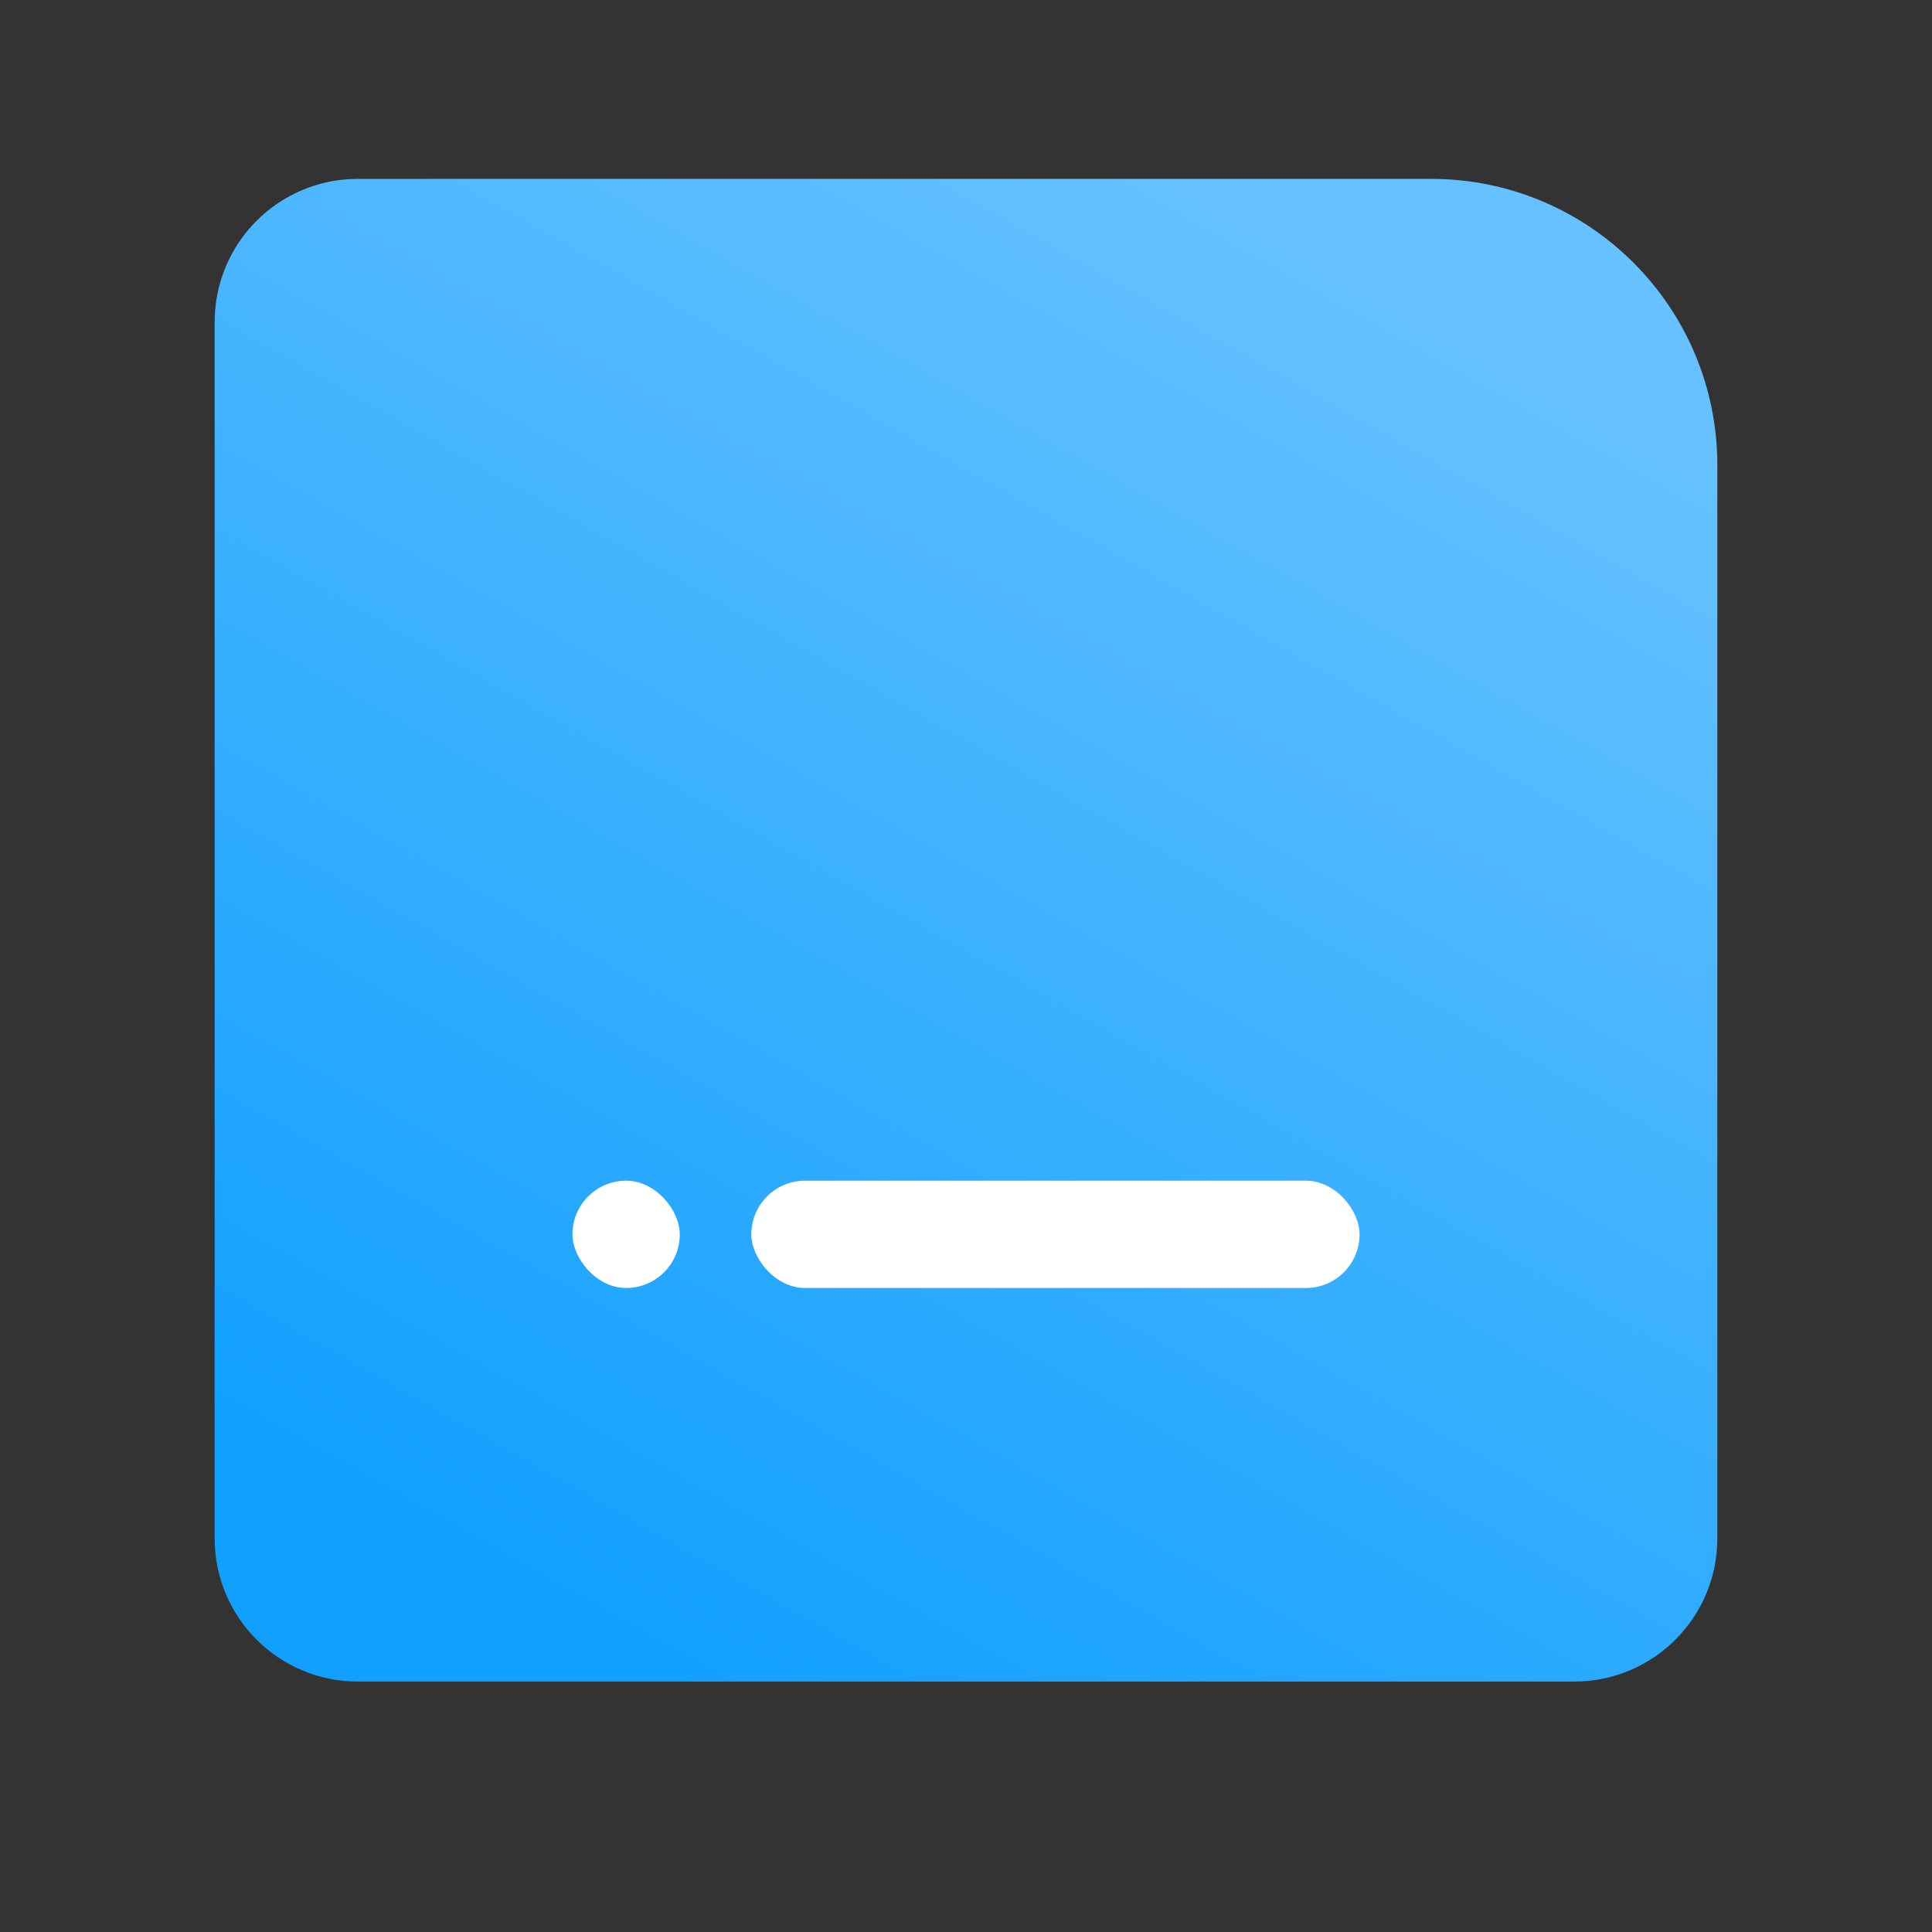 <?xml version="1.0" encoding="UTF-8"?>
<svg width="54px" height="54px" viewBox="0 0 54 54" version="1.1" xmlns="http://www.w3.org/2000/svg" xmlns:xlink="http://www.w3.org/1999/xlink">
    <rect x="0" y="0" width="54" height="54" fill="#333333" stroke="none"/>
    <!-- Generator: Sketch 61 (89581) - https://sketch.com -->
    <title>切片</title>
    <desc>Created with Sketch.</desc>
    <defs>
        <linearGradient x1="22.868%" y1="95.958%" x2="73.985%" y2="5.323%" id="linearGradient-1">
            <stop stop-color="#12A0FF" offset="0%"></stop>
            <stop stop-color="#65C1FF" offset="100%"></stop>
        </linearGradient>
    </defs>
    <g id="页面-1" stroke="none" stroke-width="1" fill="none" fill-rule="evenodd">
        <g id="订单备份" transform="translate(-348, -1236)">
            <g id="编组-3备份" transform="translate(0, 1226)">
                <g id="订单选中" transform="translate(348, 10)">
                    <rect id="矩形" fill-opacity="0" fill="#D8D8D8" x="0" y="0" width="54" height="54"></rect>
                    <path d="M10,5 L40,5 C44.418,5 48,8.582 48,13 L48,43 C48,45.209 46.209,47 44,47 L10,47 C7.791,47 6,45.209 6,43 L6,9 C6,6.791 7.791,5 10,5 Z" id="矩形" fill="url(#linearGradient-1)"></path>
                    <rect id="矩形" fill="#FFFFFF" x="21" y="33" width="17" height="3" rx="1.5"></rect>
                    <rect id="矩形" fill="#FFFFFF" x="16" y="33" width="3" height="3" rx="1.5"></rect>
                </g>
            </g>
        </g>
    </g>
</svg>